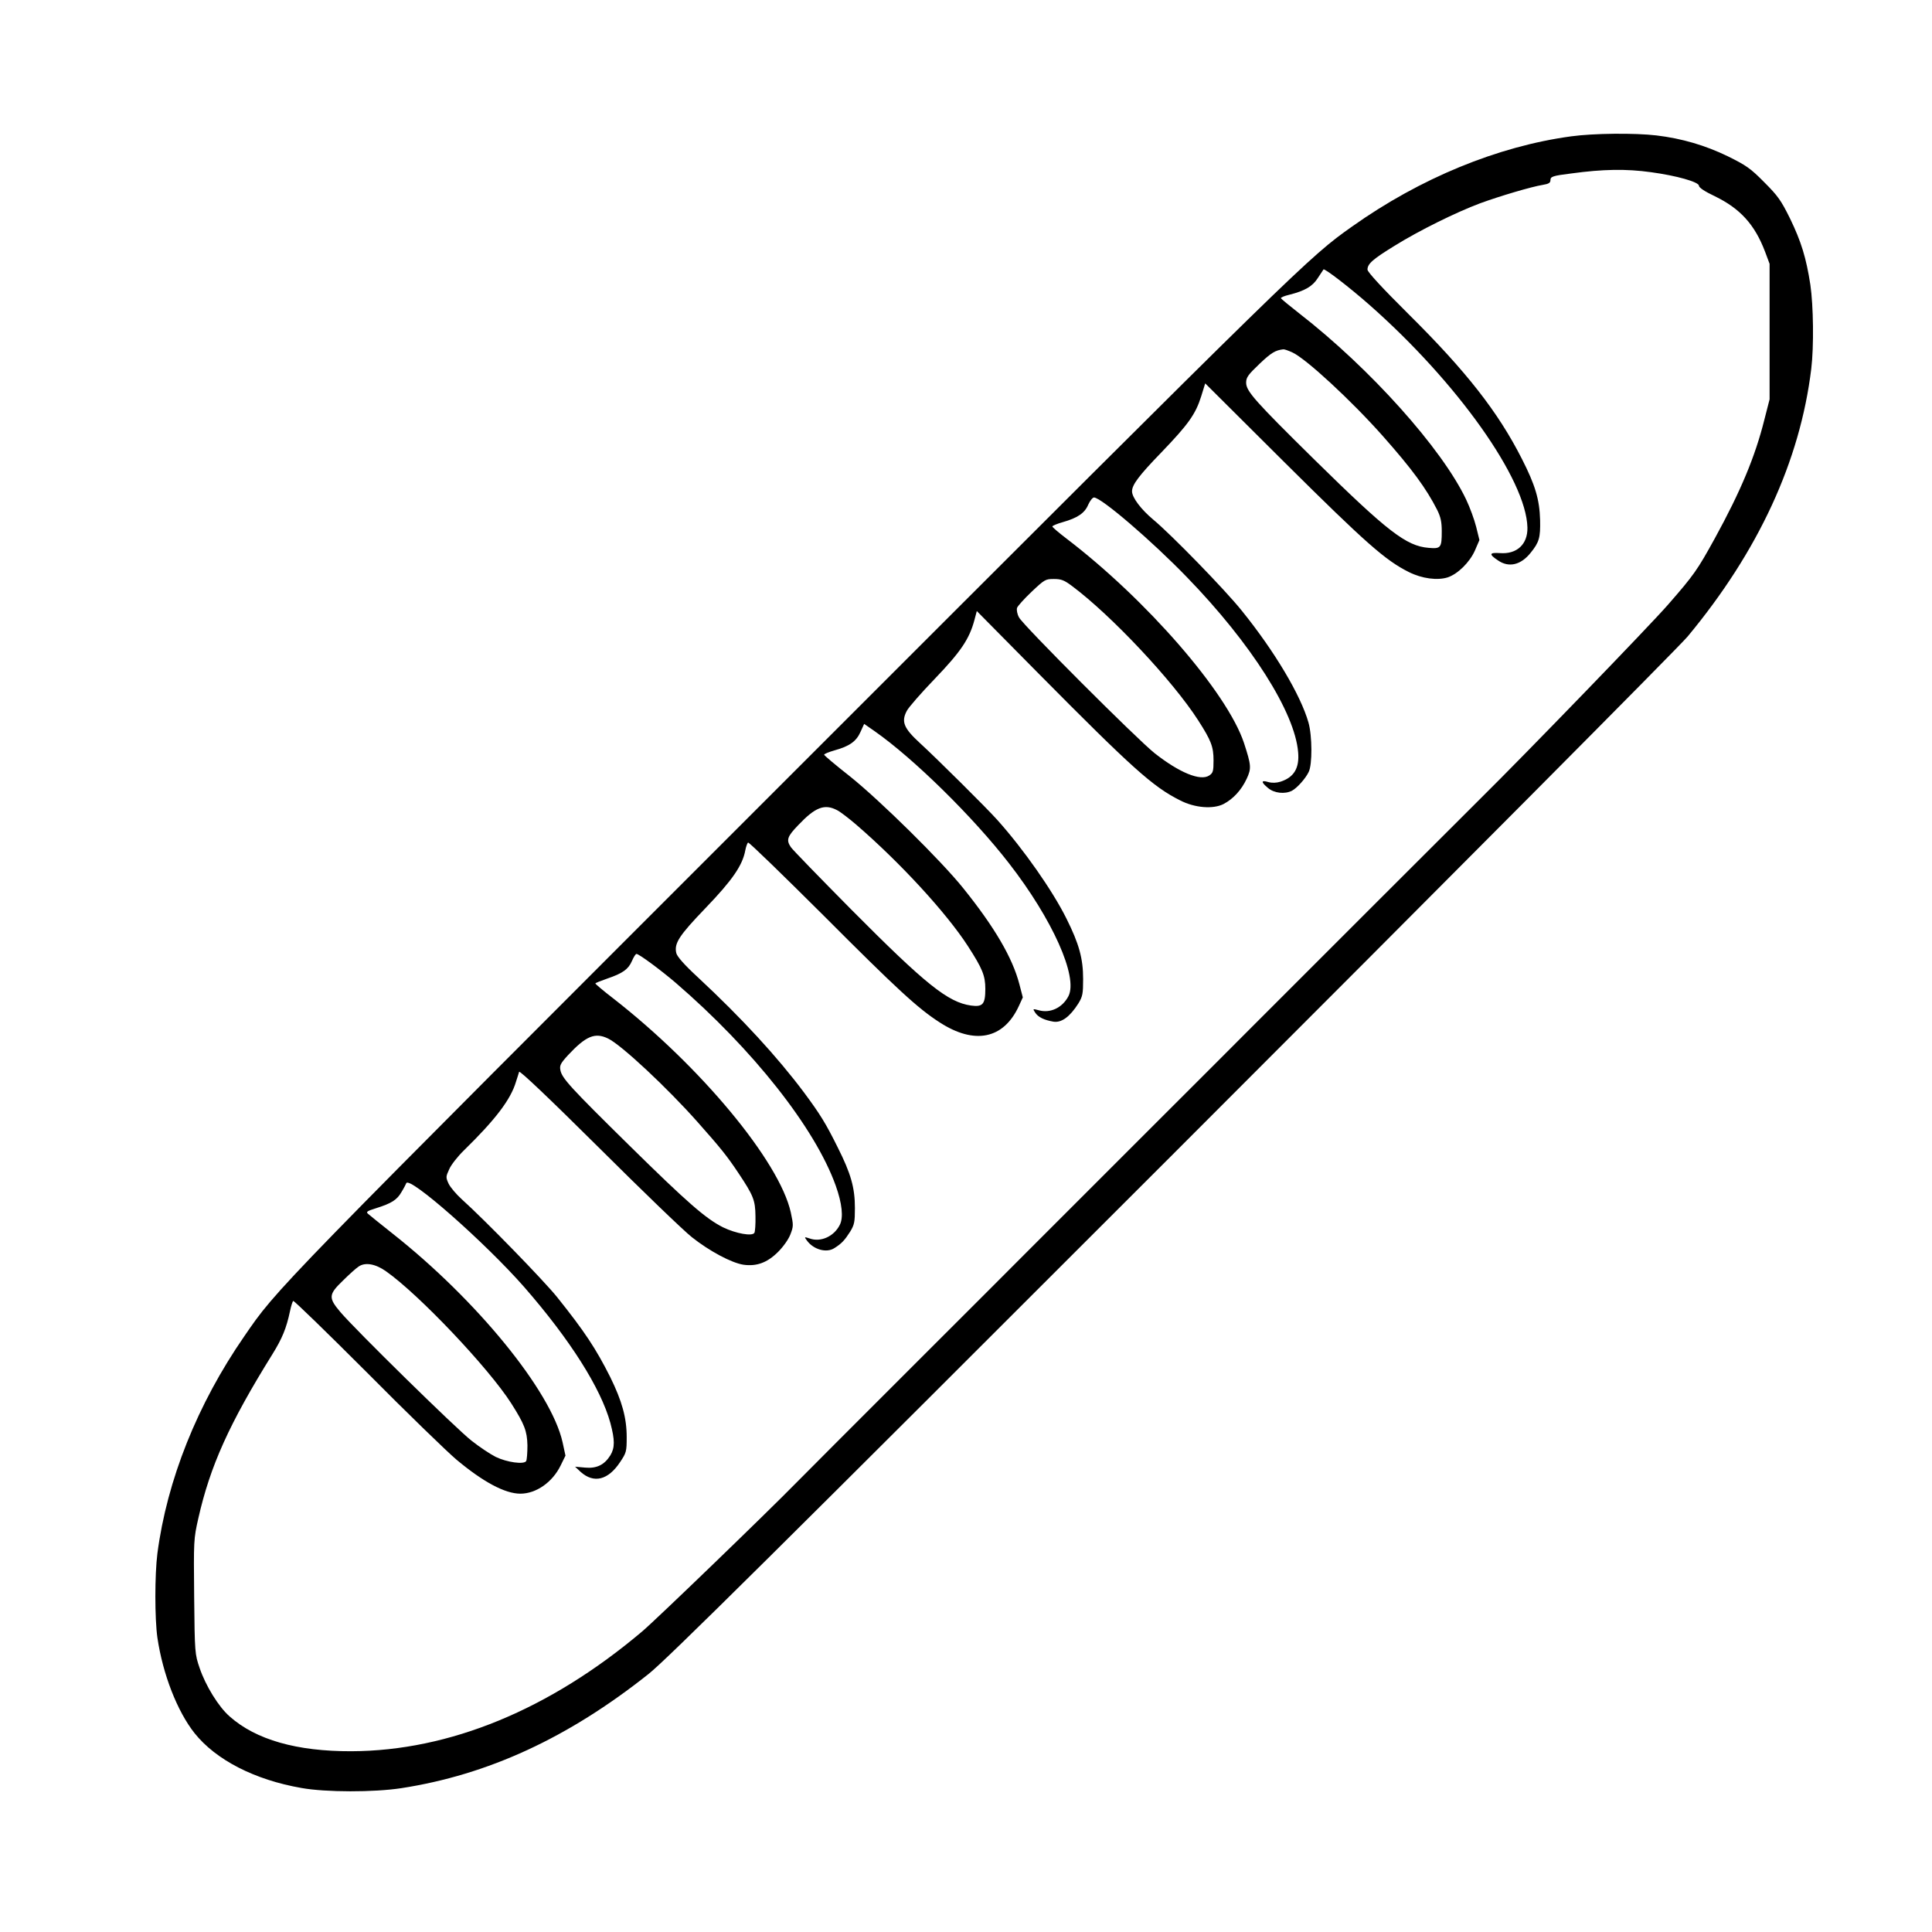 <?xml version="1.0" standalone="no"?>
<!DOCTYPE svg PUBLIC "-//W3C//DTD SVG 20010904//EN"
 "http://www.w3.org/TR/2001/REC-SVG-20010904/DTD/svg10.dtd">
<svg version="1.0" xmlns="http://www.w3.org/2000/svg"
 width="2048pt" height="2048pt" viewBox="0 0 2048 2048"
 preserveAspectRatio="xMidYMid meet">
<g transform="translate(0,2048) scale(0.192,-0.192)"
fill="#000000" stroke="none">
<path d="M8675 9914 c-406 -55 -834 -231 -1210 -498 -239 -169 -265 -194
-3081 -3010 -2892 -2892 -2852 -2850 -3036 -3118 -258 -373 -426 -793 -479
-1198 -15 -119 -15 -359 0 -465 30 -203 110 -407 205 -527 118 -148 332 -258
591 -303 134 -24 400 -24 550 -1 480 74 922 278 1365 630 99 78 698 672 2891
2865 1521 1521 2803 2810 2847 2864 391 471 620 968 682 1477 15 123 12 349
-5 465 -23 148 -50 237 -112 365 -50 101 -67 125 -143 201 -76 77 -100 93
-201 143 -124 60 -252 98 -394 115 -119 14 -346 12 -470 -5z m440 -198 c141
-19 265 -54 265 -75 0 -10 31 -31 88 -58 140 -68 220 -156 277 -306 l25 -67 0
-374 0 -374 -29 -113 c-51 -204 -131 -395 -273 -654 -97 -176 -115 -202 -259
-367 -100 -115 -789 -827 -1036 -1071 -47 -46 -1024 -1023 -1258 -1257 -33
-33 -316 -317 -630 -630 -313 -313 -597 -597 -630 -630 -33 -33 -316 -317
-630 -630 -313 -313 -597 -597 -630 -631 -170 -173 -772 -754 -850 -820 -510
-431 -1063 -659 -1605 -661 -300 -1 -527 63 -672 192 -61 53 -133 170 -166
268 -26 76 -27 83 -30 393 -3 311 -3 318 23 433 65 288 170 522 409 906 54 87
77 143 97 237 6 29 14 55 18 57 4 3 187 -175 407 -395 219 -221 442 -437 494
-481 147 -123 268 -188 353 -188 87 0 177 63 222 155 l27 55 -16 74 c-63 282
-474 786 -941 1154 -66 52 -126 101 -134 108 -11 10 -3 15 45 30 86 27 116 46
141 90 13 21 24 43 26 48 15 43 436 -328 651 -573 253 -290 423 -558 476 -751
25 -94 25 -136 0 -178 -33 -53 -76 -74 -140 -68 l-55 5 31 -29 c73 -65 152
-45 218 55 34 51 36 58 36 137 0 107 -26 200 -91 332 -79 157 -141 251 -293
441 -74 92 -397 424 -526 540 -31 28 -63 66 -73 86 -16 35 -16 39 3 80 10 24
47 71 81 104 173 169 259 281 288 380 7 22 15 46 17 54 3 9 164 -144 437 -415
238 -237 470 -461 517 -498 97 -77 219 -142 285 -152 72 -10 131 11 191 71 29
29 58 70 68 97 17 44 17 51 2 121 -63 282 -498 806 -981 1182 -55 42 -99 80
-98 82 1 3 31 15 66 27 85 29 116 51 136 97 9 21 20 39 25 39 14 0 134 -89
216 -159 427 -368 770 -802 884 -1120 35 -98 44 -177 22 -218 -32 -63 -105
-96 -166 -74 -30 10 -30 9 -16 -10 36 -51 109 -72 153 -43 40 25 57 44 87 91
23 38 26 53 26 130 0 112 -22 190 -95 335 -66 133 -97 183 -186 303 -146 195
-341 408 -586 636 -75 69 -114 114 -119 133 -13 54 14 96 162 250 147 153 204
235 219 319 4 20 11 39 15 42 5 3 192 -179 417 -403 406 -407 521 -513 641
-590 193 -125 353 -92 437 90 l22 48 -19 73 c-38 146 -137 315 -310 530 -121
151 -460 485 -625 617 -79 62 -143 116 -143 120 0 4 26 15 58 24 83 23 120 50
143 102 l20 44 59 -41 c214 -150 542 -472 741 -729 240 -309 382 -627 328
-733 -33 -64 -100 -96 -164 -78 -34 9 -34 9 -19 -14 16 -24 48 -40 100 -49 45
-7 91 27 138 101 23 38 26 53 26 134 0 113 -22 194 -92 334 -77 155 -236 382
-382 545 -56 63 -336 341 -428 425 -88 81 -103 117 -72 176 9 19 79 99 155
178 144 150 191 220 219 325 l13 49 341 -345 c517 -522 631 -625 781 -700 81
-42 183 -50 241 -20 53 28 98 77 127 139 27 58 25 75 -15 198 -93 279 -539
792 -981 1129 -42 32 -77 62 -77 66 0 4 26 15 58 24 81 23 121 50 140 96 10
22 24 40 32 40 40 0 321 -241 514 -441 354 -365 595 -745 613 -965 8 -88 -23
-139 -97 -163 -23 -7 -46 -8 -68 -2 -40 12 -41 0 -1 -33 34 -29 93 -35 132
-15 28 15 74 66 92 103 21 40 20 201 -1 274 -43 151 -187 393 -368 617 -93
116 -389 420 -489 503 -67 56 -117 122 -117 156 0 36 37 86 163 216 148 154
188 210 219 309 l22 71 440 -438 c447 -444 556 -540 685 -604 72 -36 157 -47
214 -29 56 19 121 83 150 148 l25 58 -18 73 c-10 40 -35 108 -55 150 -133 281
-530 724 -920 1027 -55 43 -101 81 -103 85 -2 4 19 13 45 19 88 22 130 47 159
93 16 23 29 45 31 47 5 8 144 -99 253 -195 486 -428 867 -965 873 -1230 2 -92
-58 -148 -151 -141 -60 4 -63 -6 -12 -40 60 -42 127 -26 181 42 47 58 54 83
52 180 -3 114 -27 194 -101 339 -131 258 -307 483 -624 797 -147 146 -228 234
-228 247 0 32 28 57 150 132 137 85 338 184 471 234 112 41 285 92 347 102 31
5 42 11 42 25 0 21 11 25 115 38 176 24 303 26 440 7z m-1980 -995 c75 -34
325 -265 499 -461 162 -183 240 -289 301 -409 19 -39 25 -65 25 -118 0 -91 -5
-97 -73 -91 -123 10 -227 91 -624 481 -336 331 -383 384 -383 431 0 29 11 44
74 104 65 62 88 75 131 80 6 1 28 -7 50 -17z m-1216 -1290 c217 -162 556 -523
696 -741 72 -112 85 -146 85 -222 0 -60 -3 -69 -24 -83 -49 -32 -165 16 -301
123 -96 76 -729 709 -749 750 -10 18 -14 41 -11 52 3 10 39 50 80 89 72 68 77
71 123 71 41 0 57 -6 101 -39z m-1298 -1237 c17 -8 65 -45 107 -81 241 -208
497 -486 616 -670 80 -124 96 -163 96 -236 0 -85 -14 -101 -79 -92 -127 18
-250 116 -662 531 -174 176 -324 330 -333 344 -26 39 -20 58 42 122 93 98 144
118 213 82z m-1264 -1261 c72 -34 328 -273 496 -463 125 -141 160 -184 224
-280 82 -123 93 -149 94 -238 1 -44 -2 -85 -6 -92 -12 -20 -101 -4 -172 30
-96 48 -198 137 -518 452 -326 321 -372 371 -381 416 -5 26 0 37 42 83 99 106
149 127 221 92z m-1226 -1285 c181 -127 567 -534 692 -730 73 -115 87 -152 89
-231 0 -41 -3 -80 -7 -87 -12 -20 -106 -7 -168 23 -30 15 -90 55 -133 89 -85
66 -645 616 -725 711 -67 79 -65 97 14 173 34 34 73 69 87 78 36 25 93 15 151
-26z"/>
</g>
</svg>
